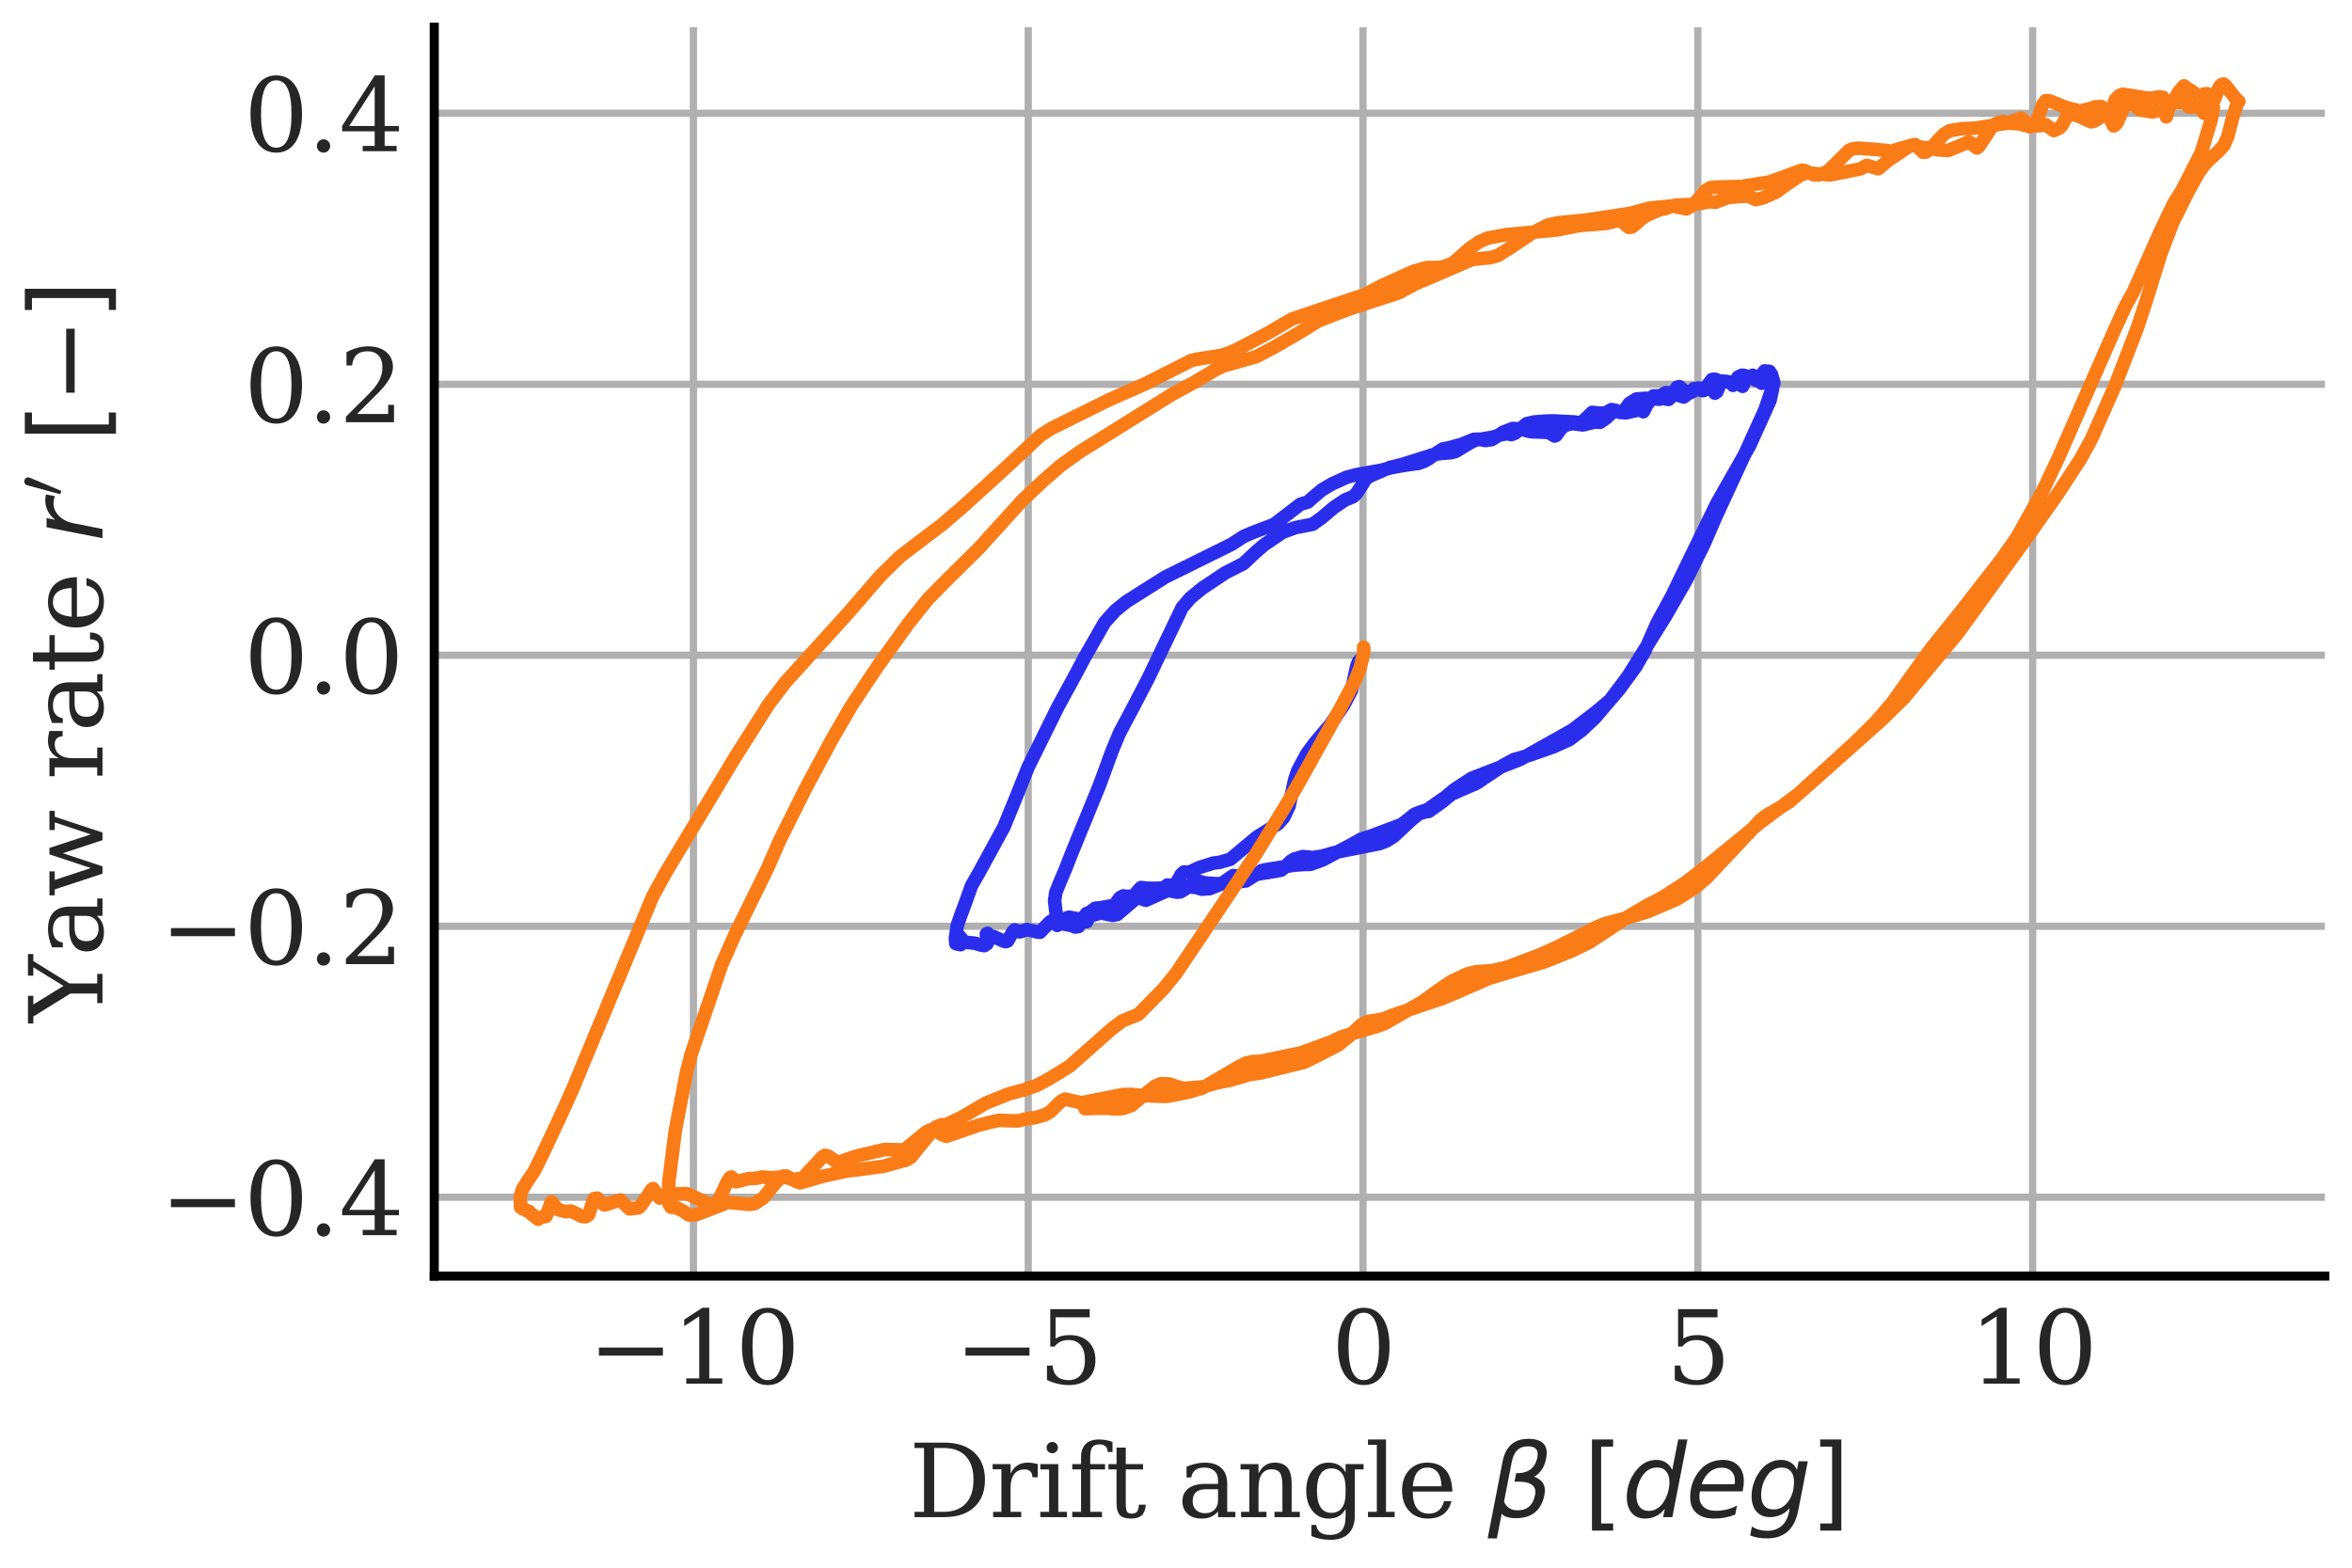<?xml version="1.0" encoding="utf-8" standalone="no"?>
<!DOCTYPE svg PUBLIC "-//W3C//DTD SVG 1.1//EN"
  "http://www.w3.org/Graphics/SVG/1.1/DTD/svg11.dtd">
<svg xmlns:xlink="http://www.w3.org/1999/xlink" width="259.2pt" height="172.8pt" viewBox="0 0 259.2 172.8" xmlns="http://www.w3.org/2000/svg" version="1.1">
 <defs>
  <style type="text/css">*{stroke-linejoin: round; stroke-linecap: butt}</style>
 </defs>
 <g id="figure_1">
  <g id="patch_1">
   <path d="M 0 172.8 
L 259.2 172.8 
L 259.2 0 
L 0 0 
z
" style="fill: #ffffff"/>
  </g>
  <g id="axes_1">
   <g id="patch_2">
    <path d="M 47.857 140.654 
L 256.2 140.654 
L 256.2 3 
L 47.857 3 
z
" style="fill: #ffffff"/>
   </g>
   <g id="matplotlib.axis_1">
    <g id="xtick_1">
     <g id="line2d_1">
      <path d="M 76.419 140.654 
L 76.419 3 
" clip-path="url(#p4244715375)" style="fill: none; stroke: #b0b0b0; stroke-width: 0.8; stroke-linecap: round"/>
     </g>
     <g id="line2d_2"/>
     <g id="text_1">
      <!-- −10 -->
      <g style="fill: #262626" transform="translate(64.811 152.512) scale(0.11 -0.11)">
       <defs>
        <path id="DejaVuSerif-2212" d="M 678 2259 
L 4684 2259 
L 4684 1753 
L 678 1753 
L 678 2259 
z
" transform="scale(0.016)"/>
        <path id="DejaVuSerif-31" d="M 909 0 
L 909 331 
L 1722 331 
L 1722 4213 
L 781 3603 
L 781 4013 
L 1919 4750 
L 2350 4750 
L 2350 331 
L 3163 331 
L 3163 0 
L 909 0 
z
" transform="scale(0.016)"/>
        <path id="DejaVuSerif-30" d="M 2034 219 
Q 2513 219 2750 744 
Q 2988 1269 2988 2328 
Q 2988 3391 2750 3916 
Q 2513 4441 2034 4441 
Q 1556 4441 1318 3916 
Q 1081 3391 1081 2328 
Q 1081 1269 1318 744 
Q 1556 219 2034 219 
z
M 2034 -91 
Q 1275 -91 848 546 
Q 422 1184 422 2328 
Q 422 3475 848 4112 
Q 1275 4750 2034 4750 
Q 2797 4750 3222 4112 
Q 3647 3475 3647 2328 
Q 3647 1184 3222 546 
Q 2797 -91 2034 -91 
z
" transform="scale(0.016)"/>
       </defs>
       <use xlink:href="#DejaVuSerif-2212"/>
       <use xlink:href="#DejaVuSerif-31" x="83.789"/>
       <use xlink:href="#DejaVuSerif-30" x="147.412"/>
      </g>
     </g>
    </g>
    <g id="xtick_2">
     <g id="line2d_3">
      <path d="M 113.316 140.654 
L 113.316 3 
" clip-path="url(#p4244715375)" style="fill: none; stroke: #b0b0b0; stroke-width: 0.8; stroke-linecap: round"/>
     </g>
     <g id="line2d_4"/>
     <g id="text_2">
      <!-- −5 -->
      <g style="fill: #262626" transform="translate(105.207 152.512) scale(0.11 -0.11)">
       <defs>
        <path id="DejaVuSerif-35" d="M 3219 4666 
L 3219 4153 
L 1081 4153 
L 1081 2816 
Q 1244 2928 1461 2984 
Q 1678 3041 1947 3041 
Q 2703 3041 3140 2622 
Q 3578 2203 3578 1478 
Q 3578 738 3136 323 
Q 2694 -91 1894 -91 
Q 1572 -91 1234 -12 
Q 897 66 544 225 
L 544 1131 
L 897 1131 
Q 925 688 1179 453 
Q 1434 219 1894 219 
Q 2388 219 2653 544 
Q 2919 869 2919 1478 
Q 2919 2084 2655 2407 
Q 2391 2731 1894 2731 
Q 1613 2731 1398 2631 
Q 1184 2531 1019 2322 
L 750 2322 
L 750 4666 
L 3219 4666 
z
" transform="scale(0.016)"/>
       </defs>
       <use xlink:href="#DejaVuSerif-2212"/>
       <use xlink:href="#DejaVuSerif-35" x="83.789"/>
      </g>
     </g>
    </g>
    <g id="xtick_3">
     <g id="line2d_5">
      <path d="M 150.212 140.654 
L 150.212 3 
" clip-path="url(#p4244715375)" style="fill: none; stroke: #b0b0b0; stroke-width: 0.8; stroke-linecap: round"/>
     </g>
     <g id="line2d_6"/>
     <g id="text_3">
      <!-- 0 -->
      <g style="fill: #262626" transform="translate(146.713 152.512) scale(0.11 -0.11)">
       <use xlink:href="#DejaVuSerif-30"/>
      </g>
     </g>
    </g>
    <g id="xtick_4">
     <g id="line2d_7">
      <path d="M 187.109 140.654 
L 187.109 3 
" clip-path="url(#p4244715375)" style="fill: none; stroke: #b0b0b0; stroke-width: 0.8; stroke-linecap: round"/>
     </g>
     <g id="line2d_8"/>
     <g id="text_4">
      <!-- 5 -->
      <g style="fill: #262626" transform="translate(183.61 152.512) scale(0.11 -0.11)">
       <use xlink:href="#DejaVuSerif-35"/>
      </g>
     </g>
    </g>
    <g id="xtick_5">
     <g id="line2d_9">
      <path d="M 224.006 140.654 
L 224.006 3 
" clip-path="url(#p4244715375)" style="fill: none; stroke: #b0b0b0; stroke-width: 0.8; stroke-linecap: round"/>
     </g>
     <g id="line2d_10"/>
     <g id="text_5">
      <!-- 10 -->
      <g style="fill: #262626" transform="translate(217.007 152.512) scale(0.11 -0.11)">
       <use xlink:href="#DejaVuSerif-31"/>
       <use xlink:href="#DejaVuSerif-30" x="63.623"/>
      </g>
     </g>
    </g>
    <g id="text_6">
     <!-- Drift angle $\beta$ $[deg]$ -->
     <g style="fill: #262626" transform="translate(100.164 167.27) scale(0.11 -0.11)">
      <defs>
       <path id="DejaVuSerif-44" d="M 1581 331 
L 2163 331 
Q 3072 331 3558 850 
Q 4044 1369 4044 2338 
Q 4044 3306 3559 3818 
Q 3075 4331 2163 4331 
L 1581 4331 
L 1581 331 
z
M 353 0 
L 353 331 
L 947 331 
L 947 4331 
L 353 4331 
L 353 4666 
L 2209 4666 
Q 3416 4666 4089 4050 
Q 4763 3434 4763 2338 
Q 4763 1238 4088 619 
Q 3413 0 2209 0 
L 353 0 
z
" transform="scale(0.016)"/>
       <path id="DejaVuSerif-72" d="M 3059 3328 
L 3059 2497 
L 2728 2497 
Q 2713 2744 2591 2866 
Q 2469 2988 2234 2988 
Q 1809 2988 1582 2694 
Q 1356 2400 1356 1850 
L 1356 331 
L 2022 331 
L 2022 0 
L 263 0 
L 263 331 
L 781 331 
L 781 2994 
L 231 2994 
L 231 3322 
L 1356 3322 
L 1356 2731 
Q 1525 3078 1790 3245 
Q 2056 3413 2438 3413 
Q 2578 3413 2733 3391 
Q 2888 3369 3059 3328 
z
" transform="scale(0.016)"/>
       <path id="DejaVuSerif-69" d="M 622 4353 
Q 622 4497 726 4603 
Q 831 4709 978 4709 
Q 1122 4709 1226 4603 
Q 1331 4497 1331 4353 
Q 1331 4206 1228 4103 
Q 1125 4000 978 4000 
Q 831 4000 726 4103 
Q 622 4206 622 4353 
z
M 1356 331 
L 1900 331 
L 1900 0 
L 231 0 
L 231 331 
L 781 331 
L 781 2988 
L 231 2988 
L 231 3322 
L 1356 3322 
L 1356 331 
z
" transform="scale(0.016)"/>
       <path id="DejaVuSerif-66" d="M 2753 4078 
L 2450 4078 
Q 2447 4313 2317 4434 
Q 2188 4556 1941 4556 
Q 1619 4556 1487 4379 
Q 1356 4203 1356 3750 
L 1356 3322 
L 2284 3322 
L 2284 2988 
L 1356 2988 
L 1356 331 
L 2094 331 
L 2094 0 
L 231 0 
L 231 331 
L 781 331 
L 781 2988 
L 231 2988 
L 231 3322 
L 781 3322 
L 781 3738 
Q 781 4294 1070 4578 
Q 1359 4863 1919 4863 
Q 2128 4863 2337 4825 
Q 2547 4788 2753 4709 
L 2753 4078 
z
" transform="scale(0.016)"/>
       <path id="DejaVuSerif-74" d="M 691 2988 
L 184 2988 
L 184 3322 
L 691 3322 
L 691 4353 
L 1269 4353 
L 1269 3322 
L 2350 3322 
L 2350 2988 
L 1269 2988 
L 1269 878 
Q 1269 456 1350 337 
Q 1431 219 1650 219 
Q 1875 219 1978 351 
Q 2081 484 2088 781 
L 2522 781 
Q 2497 328 2275 118 
Q 2053 -91 1600 -91 
Q 1103 -91 897 129 
Q 691 350 691 878 
L 691 2988 
z
" transform="scale(0.016)"/>
       <path id="DejaVuSerif-20" transform="scale(0.016)"/>
       <path id="DejaVuSerif-61" d="M 2547 1044 
L 2547 1747 
L 1806 1747 
Q 1378 1747 1168 1562 
Q 959 1378 959 997 
Q 959 650 1171 447 
Q 1384 244 1747 244 
Q 2106 244 2326 466 
Q 2547 688 2547 1044 
z
M 3122 2075 
L 3122 331 
L 3634 331 
L 3634 0 
L 2547 0 
L 2547 359 
Q 2356 128 2106 18 
Q 1856 -91 1522 -91 
Q 969 -91 644 203 
Q 319 497 319 997 
Q 319 1513 691 1797 
Q 1063 2081 1741 2081 
L 2547 2081 
L 2547 2309 
Q 2547 2688 2317 2895 
Q 2088 3103 1672 3103 
Q 1328 3103 1125 2947 
Q 922 2791 872 2484 
L 575 2484 
L 575 3156 
Q 875 3284 1158 3348 
Q 1441 3413 1709 3413 
Q 2400 3413 2761 3070 
Q 3122 2728 3122 2075 
z
" transform="scale(0.016)"/>
       <path id="DejaVuSerif-6e" d="M 263 0 
L 263 331 
L 781 331 
L 781 2988 
L 231 2988 
L 231 3322 
L 1356 3322 
L 1356 2731 
Q 1516 3069 1770 3241 
Q 2025 3413 2363 3413 
Q 2913 3413 3172 3097 
Q 3431 2781 3431 2113 
L 3431 331 
L 3944 331 
L 3944 0 
L 2356 0 
L 2356 331 
L 2853 331 
L 2853 1931 
Q 2853 2541 2703 2767 
Q 2553 2994 2175 2994 
Q 1775 2994 1565 2701 
Q 1356 2409 1356 1850 
L 1356 331 
L 1856 331 
L 1856 0 
L 263 0 
z
" transform="scale(0.016)"/>
       <path id="DejaVuSerif-67" d="M 3359 2988 
L 3359 72 
Q 3359 -644 2965 -1033 
Q 2572 -1422 1844 -1422 
Q 1516 -1422 1216 -1362 
Q 916 -1303 641 -1184 
L 641 -488 
L 941 -488 
Q 997 -813 1206 -963 
Q 1416 -1113 1806 -1113 
Q 2313 -1113 2548 -827 
Q 2784 -541 2784 72 
L 2784 519 
Q 2616 206 2355 57 
Q 2094 -91 1709 -91 
Q 1097 -91 708 395 
Q 319 881 319 1663 
Q 319 2444 706 2928 
Q 1094 3413 1709 3413 
Q 2094 3413 2355 3264 
Q 2616 3116 2784 2803 
L 2784 3322 
L 3909 3322 
L 3909 2988 
L 3359 2988 
z
M 2784 1825 
Q 2784 2422 2554 2737 
Q 2325 3053 1888 3053 
Q 1444 3053 1217 2703 
Q 991 2353 991 1663 
Q 991 975 1217 622 
Q 1444 269 1888 269 
Q 2325 269 2554 583 
Q 2784 897 2784 1497 
L 2784 1825 
z
" transform="scale(0.016)"/>
       <path id="DejaVuSerif-6c" d="M 1313 331 
L 1856 331 
L 1856 0 
L 184 0 
L 184 331 
L 738 331 
L 738 4531 
L 184 4531 
L 184 4863 
L 1313 4863 
L 1313 331 
z
" transform="scale(0.016)"/>
       <path id="DejaVuSerif-65" d="M 3469 1600 
L 991 1600 
L 991 1575 
Q 991 903 1244 561 
Q 1497 219 1991 219 
Q 2369 219 2611 417 
Q 2853 616 2950 1006 
L 3413 1006 
Q 3275 459 2904 184 
Q 2534 -91 1931 -91 
Q 1203 -91 761 389 
Q 319 869 319 1663 
Q 319 2450 753 2931 
Q 1188 3413 1894 3413 
Q 2647 3413 3050 2948 
Q 3453 2484 3469 1600 
z
M 2791 1931 
Q 2772 2513 2545 2808 
Q 2319 3103 1894 3103 
Q 1497 3103 1269 2806 
Q 1041 2509 991 1931 
L 2791 1931 
z
" transform="scale(0.016)"/>
       <path id="DejaVuSans-Oblique-3b2" d="M 872 216 
L 572 -1331 
L -6 -1331 
L 928 3478 
Q 1206 4903 2538 4903 
Q 3888 4903 3659 3700 
Q 3503 2844 2894 2531 
Q 3713 2250 3553 1416 
Q 3272 -69 1759 -66 
Q 1097 -63 872 216 
z
M 1019 966 
Q 1259 422 1875 425 
Q 2775 425 2966 1406 
Q 3138 2288 1675 2219 
L 1778 2750 
Q 2909 2731 3106 3750 
Q 3241 4438 2509 4434 
Q 1691 4434 1503 3459 
L 1019 966 
z
" transform="scale(0.016)"/>
       <path id="DejaVuSans-5b" d="M 550 4863 
L 1875 4863 
L 1875 4416 
L 1125 4416 
L 1125 -397 
L 1875 -397 
L 1875 -844 
L 550 -844 
L 550 4863 
z
" transform="scale(0.016)"/>
       <path id="DejaVuSans-Oblique-64" d="M 2675 525 
Q 2444 222 2128 65 
Q 1813 -91 1428 -91 
Q 903 -91 598 267 
Q 294 625 294 1247 
Q 294 1766 478 2236 
Q 663 2706 1013 3078 
Q 1244 3325 1534 3454 
Q 1825 3584 2144 3584 
Q 2481 3584 2739 3421 
Q 2997 3259 3138 2956 
L 3513 4863 
L 4091 4863 
L 3144 0 
L 2566 0 
L 2675 525 
z
M 891 1350 
Q 891 897 1095 644 
Q 1300 391 1663 391 
Q 1931 391 2161 520 
Q 2391 650 2566 903 
Q 2750 1166 2856 1509 
Q 2963 1853 2963 2188 
Q 2963 2622 2758 2865 
Q 2553 3109 2194 3109 
Q 1922 3109 1687 2981 
Q 1453 2853 1288 2613 
Q 1106 2353 998 2009 
Q 891 1666 891 1350 
z
" transform="scale(0.016)"/>
       <path id="DejaVuSans-Oblique-65" d="M 3078 2063 
Q 3088 2113 3092 2166 
Q 3097 2219 3097 2272 
Q 3097 2653 2873 2875 
Q 2650 3097 2266 3097 
Q 1838 3097 1509 2826 
Q 1181 2556 1013 2059 
L 3078 2063 
z
M 3578 1613 
L 903 1613 
Q 884 1494 878 1425 
Q 872 1356 872 1306 
Q 872 872 1139 634 
Q 1406 397 1894 397 
Q 2269 397 2603 481 
Q 2938 566 3225 728 
L 3116 159 
Q 2806 34 2476 -28 
Q 2147 -91 1806 -91 
Q 1078 -91 686 257 
Q 294 606 294 1247 
Q 294 1794 489 2264 
Q 684 2734 1063 3103 
Q 1306 3334 1642 3459 
Q 1978 3584 2356 3584 
Q 2950 3584 3301 3228 
Q 3653 2872 3653 2272 
Q 3653 2128 3634 1964 
Q 3616 1800 3578 1613 
z
" transform="scale(0.016)"/>
       <path id="DejaVuSans-Oblique-67" d="M 3816 3500 
L 3219 434 
Q 3047 -456 2561 -893 
Q 2075 -1331 1253 -1331 
Q 950 -1331 690 -1286 
Q 431 -1241 206 -1147 
L 313 -588 
Q 525 -725 762 -790 
Q 1000 -856 1269 -856 
Q 1816 -856 2167 -557 
Q 2519 -259 2631 300 
L 2681 563 
Q 2441 288 2122 144 
Q 1803 0 1434 0 
Q 903 0 598 351 
Q 294 703 294 1319 
Q 294 1803 478 2267 
Q 663 2731 997 3091 
Q 1219 3328 1514 3456 
Q 1809 3584 2131 3584 
Q 2484 3584 2746 3420 
Q 3009 3256 3138 2956 
L 3238 3500 
L 3816 3500 
z
M 2950 2216 
Q 2950 2641 2750 2872 
Q 2550 3103 2181 3103 
Q 1953 3103 1747 3012 
Q 1541 2922 1394 2759 
Q 1156 2491 1023 2127 
Q 891 1763 891 1375 
Q 891 944 1092 712 
Q 1294 481 1672 481 
Q 2219 481 2584 976 
Q 2950 1472 2950 2216 
z
" transform="scale(0.016)"/>
       <path id="DejaVuSans-5d" d="M 1947 4863 
L 1947 -844 
L 622 -844 
L 622 -397 
L 1369 -397 
L 1369 4416 
L 622 4416 
L 622 4863 
L 1947 4863 
z
" transform="scale(0.016)"/>
      </defs>
      <use xlink:href="#DejaVuSerif-44" transform="translate(0 0.391)"/>
      <use xlink:href="#DejaVuSerif-72" transform="translate(80.176 0.391)"/>
      <use xlink:href="#DejaVuSerif-69" transform="translate(127.979 0.391)"/>
      <use xlink:href="#DejaVuSerif-66" transform="translate(159.961 0.391)"/>
      <use xlink:href="#DejaVuSerif-74" transform="translate(196.973 0.391)"/>
      <use xlink:href="#DejaVuSerif-20" transform="translate(237.158 0.391)"/>
      <use xlink:href="#DejaVuSerif-61" transform="translate(268.945 0.391)"/>
      <use xlink:href="#DejaVuSerif-6e" transform="translate(328.564 0.391)"/>
      <use xlink:href="#DejaVuSerif-67" transform="translate(392.969 0.391)"/>
      <use xlink:href="#DejaVuSerif-6c" transform="translate(456.982 0.391)"/>
      <use xlink:href="#DejaVuSerif-65" transform="translate(488.965 0.391)"/>
      <use xlink:href="#DejaVuSerif-20" transform="translate(548.145 0.391)"/>
      <use xlink:href="#DejaVuSans-Oblique-3b2" transform="translate(579.932 0.391)"/>
      <use xlink:href="#DejaVuSerif-20" transform="translate(643.75 0.391)"/>
      <use xlink:href="#DejaVuSans-5b" transform="translate(675.537 0.391)"/>
      <use xlink:href="#DejaVuSans-Oblique-64" transform="translate(714.551 0.391)"/>
      <use xlink:href="#DejaVuSans-Oblique-65" transform="translate(778.027 0.391)"/>
      <use xlink:href="#DejaVuSans-Oblique-67" transform="translate(839.551 0.391)"/>
      <use xlink:href="#DejaVuSans-5d" transform="translate(903.027 0.391)"/>
     </g>
    </g>
   </g>
   <g id="matplotlib.axis_2">
    <g id="ytick_1">
     <g id="line2d_11">
      <path d="M 47.857 131.966 
L 256.2 131.966 
" clip-path="url(#p4244715375)" style="fill: none; stroke: #b0b0b0; stroke-width: 0.8; stroke-linecap: round"/>
     </g>
     <g id="line2d_12"/>
     <g id="text_7">
      <!-- −0.4 -->
      <g style="fill: #262626" transform="translate(17.646 136.145) scale(0.11 -0.11)">
       <defs>
        <path id="DejaVuSerif-2e" d="M 603 325 
Q 603 500 722 622 
Q 841 744 1019 744 
Q 1191 744 1312 622 
Q 1434 500 1434 325 
Q 1434 153 1312 31 
Q 1191 -91 1019 -91 
Q 841 -91 722 29 
Q 603 150 603 325 
z
" transform="scale(0.016)"/>
        <path id="DejaVuSerif-34" d="M 2234 1581 
L 2234 4063 
L 641 1581 
L 2234 1581 
z
M 3609 0 
L 1484 0 
L 1484 331 
L 2234 331 
L 2234 1247 
L 197 1247 
L 197 1588 
L 2241 4750 
L 2859 4750 
L 2859 1581 
L 3750 1581 
L 3750 1247 
L 2859 1247 
L 2859 331 
L 3609 331 
L 3609 0 
z
" transform="scale(0.016)"/>
       </defs>
       <use xlink:href="#DejaVuSerif-2212"/>
       <use xlink:href="#DejaVuSerif-30" x="83.789"/>
       <use xlink:href="#DejaVuSerif-2e" x="147.412"/>
       <use xlink:href="#DejaVuSerif-34" x="179.199"/>
      </g>
     </g>
    </g>
    <g id="ytick_2">
     <g id="line2d_13">
      <path d="M 47.857 102.096 
L 256.2 102.096 
" clip-path="url(#p4244715375)" style="fill: none; stroke: #b0b0b0; stroke-width: 0.8; stroke-linecap: round"/>
     </g>
     <g id="line2d_14"/>
     <g id="text_8">
      <!-- −0.2 -->
      <g style="fill: #262626" transform="translate(17.646 106.275) scale(0.11 -0.11)">
       <defs>
        <path id="DejaVuSerif-32" d="M 819 3553 
L 469 3553 
L 469 4384 
Q 803 4563 1142 4656 
Q 1481 4750 1806 4750 
Q 2534 4750 2956 4397 
Q 3378 4044 3378 3438 
Q 3378 2753 2422 1800 
Q 2347 1728 2309 1691 
L 1131 513 
L 3078 513 
L 3078 1088 
L 3444 1088 
L 3444 0 
L 434 0 
L 434 341 
L 1850 1753 
Q 2319 2222 2519 2614 
Q 2719 3006 2719 3438 
Q 2719 3909 2473 4175 
Q 2228 4441 1797 4441 
Q 1350 4441 1106 4219 
Q 863 3997 819 3553 
z
" transform="scale(0.016)"/>
       </defs>
       <use xlink:href="#DejaVuSerif-2212"/>
       <use xlink:href="#DejaVuSerif-30" x="83.789"/>
       <use xlink:href="#DejaVuSerif-2e" x="147.412"/>
       <use xlink:href="#DejaVuSerif-32" x="179.199"/>
      </g>
     </g>
    </g>
    <g id="ytick_3">
     <g id="line2d_15">
      <path d="M 47.857 72.226 
L 256.2 72.226 
" clip-path="url(#p4244715375)" style="fill: none; stroke: #b0b0b0; stroke-width: 0.8; stroke-linecap: round"/>
     </g>
     <g id="line2d_16"/>
     <g id="text_9">
      <!-- 0.0 -->
      <g style="fill: #262626" transform="translate(26.864 76.406) scale(0.11 -0.11)">
       <use xlink:href="#DejaVuSerif-30"/>
       <use xlink:href="#DejaVuSerif-2e" x="63.623"/>
       <use xlink:href="#DejaVuSerif-30" x="95.41"/>
      </g>
     </g>
    </g>
    <g id="ytick_4">
     <g id="line2d_17">
      <path d="M 47.857 42.357 
L 256.2 42.357 
" clip-path="url(#p4244715375)" style="fill: none; stroke: #b0b0b0; stroke-width: 0.8; stroke-linecap: round"/>
     </g>
     <g id="line2d_18"/>
     <g id="text_10">
      <!-- 0.2 -->
      <g style="fill: #262626" transform="translate(26.864 46.536) scale(0.11 -0.11)">
       <use xlink:href="#DejaVuSerif-30"/>
       <use xlink:href="#DejaVuSerif-2e" x="63.623"/>
       <use xlink:href="#DejaVuSerif-32" x="95.41"/>
      </g>
     </g>
    </g>
    <g id="ytick_5">
     <g id="line2d_19">
      <path d="M 47.857 12.487 
L 256.2 12.487 
" clip-path="url(#p4244715375)" style="fill: none; stroke: #b0b0b0; stroke-width: 0.8; stroke-linecap: round"/>
     </g>
     <g id="line2d_20"/>
     <g id="text_11">
      <!-- 0.4 -->
      <g style="fill: #262626" transform="translate(26.864 16.666) scale(0.11 -0.11)">
       <use xlink:href="#DejaVuSerif-30"/>
       <use xlink:href="#DejaVuSerif-2e" x="63.623"/>
       <use xlink:href="#DejaVuSerif-34" x="95.41"/>
      </g>
     </g>
    </g>
    <g id="text_12">
     <!-- Yaw rate ${r}'$ $[-]$ -->
     <g style="fill: #262626" transform="translate(11.359 112.692) rotate(-90) scale(0.11 -0.11)">
      <defs>
       <path id="DejaVuSerif-59" d="M 1209 0 
L 1209 331 
L 1806 331 
L 1806 2009 
L 366 4331 
L -72 4331 
L -72 4666 
L 1663 4666 
L 1663 4331 
L 1119 4331 
L 2284 2444 
L 3450 4331 
L 2925 4331 
L 2925 4666 
L 4281 4666 
L 4281 4331 
L 3841 4331 
L 2438 2069 
L 2438 331 
L 3034 331 
L 3034 0 
L 1209 0 
z
" transform="scale(0.016)"/>
       <path id="DejaVuSerif-77" d="M 3072 3322 
L 3922 728 
L 4672 2988 
L 4191 2988 
L 4191 3322 
L 5394 3322 
L 5394 2988 
L 5025 2988 
L 4038 0 
L 3559 0 
L 2741 2484 
L 1919 0 
L 1459 0 
L 475 2988 
L 103 2988 
L 103 3322 
L 1606 3322 
L 1606 2988 
L 1069 2988 
L 1813 728 
L 2669 3322 
L 3072 3322 
z
" transform="scale(0.016)"/>
       <path id="DejaVuSans-Oblique-72" d="M 2853 2969 
Q 2766 3016 2653 3041 
Q 2541 3066 2413 3066 
Q 1953 3066 1609 2717 
Q 1266 2369 1153 1784 
L 800 0 
L 225 0 
L 909 3500 
L 1484 3500 
L 1375 2956 
Q 1603 3259 1920 3421 
Q 2238 3584 2597 3584 
Q 2691 3584 2781 3573 
Q 2872 3563 2963 3538 
L 2853 2969 
z
" transform="scale(0.016)"/>
       <path id="Cmsy10-30" d="M 225 347 
Q 184 359 184 409 
L 966 3316 
Q 1003 3434 1093 3506 
Q 1184 3578 1300 3578 
Q 1450 3578 1564 3479 
Q 1678 3381 1678 3231 
Q 1678 3166 1644 3084 
L 488 319 
Q 466 275 428 275 
Q 394 275 320 306 
Q 247 338 225 347 
z
" transform="scale(0.016)"/>
       <path id="DejaVuSans-2212" d="M 678 2272 
L 4684 2272 
L 4684 1741 
L 678 1741 
L 678 2272 
z
" transform="scale(0.016)"/>
      </defs>
      <use xlink:href="#DejaVuSerif-59" transform="translate(0 0.584)"/>
      <use xlink:href="#DejaVuSerif-61" transform="translate(66.016 0.584)"/>
      <use xlink:href="#DejaVuSerif-77" transform="translate(125.635 0.584)"/>
      <use xlink:href="#DejaVuSerif-20" transform="translate(211.23 0.584)"/>
      <use xlink:href="#DejaVuSerif-72" transform="translate(243.018 0.584)"/>
      <use xlink:href="#DejaVuSerif-61" transform="translate(290.82 0.584)"/>
      <use xlink:href="#DejaVuSerif-74" transform="translate(350.439 0.584)"/>
      <use xlink:href="#DejaVuSerif-65" transform="translate(390.625 0.584)"/>
      <use xlink:href="#DejaVuSerif-20" transform="translate(449.805 0.584)"/>
      <use xlink:href="#DejaVuSans-Oblique-72" transform="translate(481.592 0.584)"/>
      <use xlink:href="#Cmsy10-30" transform="translate(527.355 38.866) scale(0.7)"/>
      <use xlink:href="#DejaVuSerif-20" transform="translate(549.333 0.584)"/>
      <use xlink:href="#DejaVuSans-5b" transform="translate(581.12 0.584)"/>
      <use xlink:href="#DejaVuSans-2212" transform="translate(620.133 0.584)"/>
      <use xlink:href="#DejaVuSans-5d" transform="translate(703.922 0.584)"/>
     </g>
    </g>
   </g>
   <g id="line2d_21">
    <path d="M 149.848 72.776 
L 149.738 72.891 
L 149.53 73.393 
L 148.946 76.085 
L 148.096 77.694 
L 146.616 79.867 
L 144.897 81.89 
L 144.001 83.116 
L 143.015 84.952 
L 142.669 85.983 
L 142.066 88.842 
L 141.472 90.105 
L 140.838 90.809 
L 138.506 92.272 
L 135.583 94.715 
L 134.424 95.046 
L 133.727 95.134 
L 132.938 95.38 
L 132.18 95.625 
L 131.807 95.789 
L 131.081 96.147 
L 130.475 96.117 
L 130.182 96.381 
L 129.794 97.068 
L 129.187 97.987 
L 128.853 98.074 
L 126.282 99.232 
L 125.524 98.976 
L 125.109 99.1 
L 123.12 100.803 
L 122.629 100.898 
L 121.335 100.634 
L 120.396 100.89 
L 120.146 100.92 
L 119.748 100.688 
L 119.473 101.088 
L 118.869 102.125 
L 118.496 102.183 
L 118.178 102.042 
L 117.341 101.875 
L 116.812 101.792 
L 116.593 101.539 
L 116.423 100.96 
L 116.22 99.297 
L 116.349 98.381 
L 116.748 97.383 
L 117.395 95.853 
L 118.135 93.967 
L 121.137 86.635 
L 122.589 82.685 
L 123.385 80.785 
L 124.913 77.906 
L 126.548 74.76 
L 130.279 66.961 
L 131.187 65.904 
L 132.51 64.826 
L 135.045 63.135 
L 137.029 62.124 
L 138.376 60.86 
L 139.284 60.074 
L 141.338 58.67 
L 142.766 58.155 
L 144.658 57.788 
L 145.697 57.037 
L 146.994 55.936 
L 148.226 55.111 
L 149.112 54.744 
L 149.489 54.393 
L 149.844 53.859 
L 150.522 52.781 
L 151 52.462 
L 153.135 51.539 
L 154.613 51.17 
L 157.966 50.11 
L 158.718 49.991 
L 159.868 49.898 
L 160.404 49.772 
L 161.926 48.849 
L 162.581 48.513 
L 164.387 48.21 
L 164.742 48.117 
L 165.254 47.947 
L 166.1 47.801 
L 166.56 47.904 
L 166.945 47.758 
L 168.245 46.706 
L 169.061 46.514 
L 170.363 46.416 
L 171.194 46.395 
L 173.527 46.514 
L 174.152 46.619 
L 174.464 46.425 
L 175.468 45.457 
L 176.18 45.53 
L 176.897 45.538 
L 177.596 45.146 
L 178.059 45.232 
L 178.532 45.463 
L 178.87 45.435 
L 179.047 45.172 
L 179.577 44.461 
L 180.338 43.984 
L 181.37 43.902 
L 182.888 44.004 
L 183.174 43.844 
L 183.486 43.966 
L 183.88 44.024 
L 184.127 43.806 
L 184.817 42.685 
L 185.084 42.62 
L 185.341 42.849 
L 185.583 43.045 
L 186.253 43.3 
L 186.547 43.143 
L 187.121 42.774 
L 187.533 43.055 
L 187.729 43.056 
L 187.955 42.781 
L 188.668 41.834 
L 188.977 41.799 
L 189.555 42.019 
L 190.665 42.12 
L 190.978 42.475 
L 190.993 42.452 
L 191.547 41.554 
L 191.975 41.36 
L 192.241 41.383 
L 192.83 41.636 
L 192.84 41.669 
L 192.924 41.549 
L 193.157 41.367 
L 193.299 41.524 
L 193.531 41.928 
L 193.738 41.814 
L 194.475 40.882 
L 195.056 41.161 
L 195.224 41.256 
L 195.491 42.196 
L 194.968 43.795 
L 194.506 45.162 
L 192.426 49.738 
L 189.063 57.017 
L 187.797 59.949 
L 185.801 64.003 
L 183.52 67.968 
L 179.427 74.518 
L 177.434 77.174 
L 175.956 78.432 
L 173.275 80.476 
L 167.517 83.714 
L 162.162 85.797 
L 160.246 87.054 
L 159.354 87.81 
L 157.28 89.263 
L 156.596 89.476 
L 155.9 89.745 
L 155.178 90.332 
L 154.439 90.891 
L 150.877 92.229 
L 150.019 92.488 
L 149.244 92.929 
L 145.792 94.774 
L 144.398 95.28 
L 143.663 95.286 
L 142.591 95.369 
L 139.479 95.866 
L 139.028 95.962 
L 138.593 96.278 
L 137.312 97.098 
L 135.467 97.32 
L 134.898 97.386 
L 134.076 97.41 
L 133.398 97.363 
L 132.834 97.322 
L 132.096 97.139 
L 131.553 97.336 
L 130.528 98.04 
L 130.073 98.314 
L 129.706 98.345 
L 128.773 98.151 
L 128.231 97.907 
L 126.7 97.911 
L 126.375 97.908 
L 125.751 97.829 
L 125.395 98.202 
L 124.462 99.392 
L 123.717 99.693 
L 123.008 99.743 
L 121.232 100.07 
L 120.699 100.109 
L 119.065 101.33 
L 117.813 101.098 
L 117.254 101.296 
L 116.976 101.625 
L 116.503 102.001 
L 116.369 101.74 
L 116.101 101.376 
L 115.71 101.623 
L 114.608 102.763 
L 114.365 102.739 
L 113.173 102.459 
L 112.396 102.719 
L 111.816 102.5 
L 111.611 102.719 
L 111.043 103.719 
L 110.823 103.797 
L 110.562 103.717 
L 109.48 103.232 
L 108.74 103.306 
L 108.703 102.953 
L 108.845 102.877 
L 109.019 103.129 
L 108.996 103.494 
L 108.772 104.03 
L 108.466 104.234 
L 108.115 104.172 
L 107.445 103.971 
L 106.802 103.9 
L 106.448 103.879 
L 106.25 103.808 
L 105.724 103.184 
L 105.705 103.209 
L 105.706 103.439 
L 105.855 104.129 
L 105.82 104.124 
L 105.675 104.076 
L 105.483 104.056 
L 105.33 104 
L 105.292 103.415 
L 105.492 102.01 
L 105.913 100.803 
L 106.302 99.763 
L 107.066 97.628 
L 107.863 96.235 
L 110.623 91.184 
L 111.809 88.297 
L 113.295 84.586 
L 116.553 77.98 
L 118.606 74.21 
L 119.511 72.499 
L 121.746 68.592 
L 122.918 67.301 
L 124.105 66.333 
L 128.426 63.603 
L 135.717 59.998 
L 137.099 59.103 
L 138.198 58.645 
L 140.414 57.804 
L 143.318 55.575 
L 144.133 55.333 
L 144.705 54.823 
L 145.681 53.998 
L 146.834 53.318 
L 148.424 52.6 
L 149.469 52.325 
L 152.307 51.812 
L 153.285 51.56 
L 154.738 51.291 
L 155.627 51.167 
L 156.263 51.09 
L 156.926 50.856 
L 157.495 50.536 
L 158.133 50.049 
L 159.011 49.485 
L 159.863 49.32 
L 160.567 49.109 
L 161.019 49.001 
L 162.411 48.432 
L 162.967 48.411 
L 163.689 48.554 
L 164.392 48.453 
L 164.954 48.112 
L 165.642 47.644 
L 166.724 47.228 
L 167.545 47.285 
L 168.705 47.587 
L 170.595 47.654 
L 170.952 47.832 
L 171.324 48.061 
L 171.487 47.988 
L 171.931 47.376 
L 172.222 47.051 
L 172.753 46.787 
L 173.337 46.692 
L 174.438 46.838 
L 175.793 46.511 
L 176.329 46.554 
L 176.999 46.089 
L 177.73 45.404 
L 178.041 45.332 
L 178.542 45.442 
L 179.175 45.51 
L 180.568 45.192 
L 180.775 45.112 
L 181.088 45.385 
L 181.139 45.327 
L 181.494 44.614 
L 182.223 43.64 
L 182.547 43.636 
L 182.944 43.636 
L 183.573 43.279 
L 184.211 43.323 
L 185.55 43.759 
L 185.98 43.434 
L 186.233 43.222 
L 186.672 42.844 
L 187.012 42.855 
L 187.703 42.783 
L 188.192 42.854 
L 188.458 42.938 
L 188.793 42.905 
L 188.989 43.338 
L 189.208 43.181 
L 189.384 42.757 
L 189.67 42.004 
L 190.313 42.045 
L 190.815 42.217 
L 191.175 42.271 
L 191.325 42.25 
L 191.593 42.267 
L 192.043 42.581 
L 192.174 42.274 
L 192.577 41.515 
L 192.776 41.547 
L 193.085 41.644 
L 193.48 41.76 
L 193.974 42.088 
L 194.1 42.206 
L 194.158 42.244 
L 194.194 42.17 
L 194.835 40.914 
L 194.988 40.929 
L 195.251 41.373 
L 195.395 41.962 
L 195.331 42.941 
L 195.055 44.161 
L 192.807 49.147 
L 189.193 55.504 
L 186.112 61.825 
L 184.233 65.723 
L 182.601 68.708 
L 181.304 71.672 
L 180.272 73.481 
L 178.448 75.985 
L 175.728 79.164 
L 174.319 80.49 
L 172.941 81.53 
L 171.162 82.328 
L 168.638 83.215 
L 166.828 83.733 
L 165.622 84.385 
L 162.733 86.327 
L 160.631 87.24 
L 159.902 87.583 
L 158.893 88.414 
L 157.462 89.433 
L 157.003 89.509 
L 156.393 89.685 
L 155.6 90.312 
L 153.592 92.189 
L 152.812 92.684 
L 152.043 92.988 
L 147.962 93.793 
L 146.919 94.016 
L 145.749 94.359 
L 144.722 94.52 
L 143.561 94.418 
L 142.614 94.696 
L 142.224 94.945 
L 141.591 95.597 
L 141.179 95.916 
L 140.631 96.024 
L 138.673 96.336 
L 137.538 96.716 
L 137.228 96.738 
L 135.924 96.506 
L 135.364 96.881 
L 134.641 97.412 
L 133.304 97.953 
L 132.433 98.008 
L 131.785 97.817 
L 131.202 97.764 
L 130.402 97.672 
L 129.802 97.633 
L 129.321 97.641 
L 128.651 97.554 
L 128.052 98.028 
L 127.43 98.646 
L 127.069 98.698 
L 126.425 98.666 
L 124.159 98.808 
L 123.797 98.751 
L 123.452 98.931 
L 123.15 99.305 
L 122.678 100.1 
L 122.185 100.423 
L 121.734 100.503 
L 120.357 100.63 
L 120.037 101.013 
L 119.755 101.588 
L 119.755 101.588 
" clip-path="url(#p4244715375)" style="fill: none; stroke: #2a2eec; stroke-width: 1.5; stroke-linecap: round"/>
   </g>
   <g id="line2d_22">
    <path d="M 150.274 71.346 
L 150.302 71.44 
L 150.249 72.164 
L 149.862 73.712 
L 149.271 75.132 
L 147.645 78.199 
L 143.235 86.127 
L 141.604 88.942 
L 138.446 94.068 
L 135.772 98.106 
L 132.847 102.469 
L 129.571 107.342 
L 128.176 109.042 
L 125.432 111.833 
L 124.568 112.164 
L 123.684 112.537 
L 122.495 113.431 
L 117.875 117.525 
L 115.687 118.867 
L 114.313 119.614 
L 112.937 120.096 
L 111.175 120.576 
L 108.69 121.57 
L 105.836 123.231 
L 104.218 123.985 
L 103.805 123.965 
L 103.112 124.243 
L 102.559 124.87 
L 100.373 127.556 
L 99.865 127.868 
L 99.087 128.081 
L 97.384 128.548 
L 94.547 128.937 
L 93.4 129.059 
L 90.618 129.669 
L 89.392 130.034 
L 88.18 130.378 
L 87.744 130.23 
L 86.643 129.628 
L 86.313 129.636 
L 85.828 130.004 
L 85.388 130.466 
L 84.146 132.018 
L 83.177 132.671 
L 82.521 132.752 
L 80.178 132.527 
L 79.279 132.91 
L 78.336 133.276 
L 76.652 133.907 
L 75.914 133.92 
L 75.193 133.435 
L 74.451 133.086 
L 73.973 133.08 
L 73.754 132.752 
L 73.682 131.867 
L 73.706 130.232 
L 74.422 124.626 
L 75.674 118.115 
L 76.181 116.171 
L 76.955 113.901 
L 79.541 106.301 
L 80.974 103.068 
L 84.628 95.61 
L 85.92 92.653 
L 88.749 86.966 
L 91.673 81.517 
L 93.853 77.761 
L 96.754 73.4 
L 100.107 68.733 
L 102.238 66.066 
L 104.186 64.076 
L 107.875 60.439 
L 112.654 55.164 
L 114.969 52.988 
L 116.92 51.295 
L 119.094 49.74 
L 121.751 48.09 
L 129.076 43.522 
L 131.685 42.095 
L 134.046 40.695 
L 134.873 40.32 
L 138.444 39.312 
L 140.515 38.222 
L 143.199 36.661 
L 145.24 35.4 
L 147.269 34.592 
L 148.849 34.006 
L 154.182 32.266 
L 155.952 31.303 
L 159.048 29.981 
L 161.283 29.016 
L 162.202 28.612 
L 162.997 28.512 
L 164.189 28.411 
L 165.058 28.174 
L 166.392 27.341 
L 168.832 25.702 
L 170.551 24.814 
L 171.745 24.545 
L 173.242 24.41 
L 174.905 24.241 
L 179.671 23.515 
L 181.863 22.929 
L 184.267 22.699 
L 185.854 23.027 
L 186.589 22.593 
L 187.259 21.848 
L 187.967 20.994 
L 188.494 20.688 
L 189.03 20.623 
L 189.724 20.607 
L 191.992 20.544 
L 195.021 20.053 
L 198.601 18.752 
L 198.892 18.805 
L 199.901 19.274 
L 200.449 19.277 
L 201.432 18.891 
L 202.568 17.769 
L 203.797 16.551 
L 204.168 16.406 
L 204.771 16.329 
L 206.592 16.463 
L 208.47 16.649 
L 209.609 16.306 
L 211.02 15.93 
L 211.217 16.064 
L 211.92 16.779 
L 212.245 16.764 
L 212.714 16.445 
L 213.617 15.424 
L 214.29 14.748 
L 214.877 14.405 
L 216.257 14.178 
L 217.244 14.146 
L 217.715 14.12 
L 221.321 13.559 
L 222.743 13.01 
L 223.058 13.296 
L 223.684 13.975 
L 223.975 13.891 
L 224.338 13.519 
L 224.68 12.728 
L 225.124 11.511 
L 225.441 11.107 
L 225.785 11.099 
L 226.155 11.229 
L 227.617 11.821 
L 229.17 12.24 
L 230.478 11.947 
L 230.845 11.781 
L 231.571 11.747 
L 232.306 12.758 
L 232.361 12.708 
L 232.546 12.402 
L 233.141 10.946 
L 233.552 10.536 
L 233.926 10.385 
L 236.714 10.826 
L 237.356 10.794 
L 237.855 10.677 
L 238.372 10.74 
L 238.686 11.161 
L 238.993 11.565 
L 239.224 11.587 
L 239.36 11.483 
L 239.599 11.068 
L 240.064 10.183 
L 240.683 9.463 
L 240.701 9.49 
L 240.913 9.636 
L 242.236 10.511 
L 242.604 10.436 
L 242.869 10.365 
L 243.177 10.327 
L 243.373 10.375 
L 243.812 11.288 
L 243.854 11.253 
L 244.026 10.983 
L 244.256 10.422 
L 244.525 9.686 
L 244.79 9.339 
L 245.045 9.26 
L 245.285 9.449 
L 246.337 10.808 
L 246.727 11.188 
L 246.692 11.228 
L 246.552 11.396 
L 246.043 12.983 
L 245.505 15.075 
L 245.076 16.023 
L 244.477 16.688 
L 243.486 17.588 
L 242.979 18.112 
L 242.332 18.984 
L 241.2 21.01 
L 239.483 24.452 
L 238.142 27.945 
L 236.644 32.776 
L 235.556 36.107 
L 233.08 42.53 
L 230.475 48.416 
L 229.261 50.628 
L 226.77 54.44 
L 223.859 58.585 
L 215.75 69.798 
L 209.793 76.97 
L 207.278 79.432 
L 198.652 87.105 
L 197.156 88.411 
L 196.011 89.111 
L 194.712 89.842 
L 193.994 90.395 
L 192.779 91.754 
L 188.011 96.816 
L 186.798 97.845 
L 184.807 99.105 
L 181.64 100.469 
L 179.865 101.006 
L 176.9 101.799 
L 175.935 102.194 
L 174.499 102.941 
L 171.681 104.352 
L 169.706 105.242 
L 166.075 106.618 
L 164.431 106.992 
L 162.641 107.119 
L 161.683 107.357 
L 159.979 108.16 
L 158.671 109.037 
L 156.772 110.413 
L 152.62 112.815 
L 151.6 113.181 
L 149.702 113.717 
L 147.714 114.341 
L 146.657 114.855 
L 144.363 115.687 
L 143.379 116.048 
L 138.915 116.985 
L 138.022 117.008 
L 137.291 117.196 
L 136.569 117.557 
L 132.471 119.944 
L 131.054 120.36 
L 129.116 120.757 
L 128.551 120.851 
L 127.331 120.821 
L 125.992 120.754 
L 124.633 120.631 
L 123.753 120.648 
L 119.187 121.555 
L 117.371 121.151 
L 116.9 121.4 
L 116.444 121.848 
L 115.722 122.557 
L 115.168 122.879 
L 114.048 123.2 
L 113.216 123.292 
L 112.78 123.391 
L 112.226 123.554 
L 110.996 123.528 
L 110.108 123.481 
L 109.063 123.711 
L 108.476 123.869 
L 107.8 124.04 
L 104.299 125.251 
L 103.838 125.074 
L 103.114 124.634 
L 102.563 124.539 
L 102.124 124.735 
L 99.718 126.706 
L 99.381 126.736 
L 98.836 126.735 
L 97.471 126.706 
L 95.531 127.171 
L 94.973 127.295 
L 94.261 127.47 
L 93.437 127.753 
L 92.342 128.164 
L 91.907 127.873 
L 91.328 127.456 
L 90.944 127.348 
L 90.638 127.516 
L 88.451 129.869 
L 87.462 130 
L 87.091 129.918 
L 86.516 129.779 
L 85.652 129.764 
L 85.041 129.82 
L 83.93 129.738 
L 83.42 129.866 
L 82.442 129.925 
L 81.133 130.266 
L 80.62 129.741 
L 80.454 129.795 
L 80.119 130.329 
L 79.208 132.277 
L 78.574 132.762 
L 78.247 132.766 
L 76.011 131.705 
L 75.664 131.572 
L 75.416 131.562 
L 74.402 131.618 
L 73.72 131.911 
L 72.697 132.05 
L 71.966 131.012 
L 71.806 131.126 
L 71.45 131.69 
L 70.693 132.804 
L 70.371 133.132 
L 69.388 133.25 
L 69.138 133.026 
L 68.364 132.27 
L 66.817 132.761 
L 66.602 132.814 
L 66.214 132.523 
L 65.81 132.063 
L 65.49 132.108 
L 65.331 132.486 
L 64.854 133.93 
L 64.524 134.111 
L 64.087 134.07 
L 63.494 133.755 
L 62.891 133.488 
L 62.391 133.568 
L 61.463 133.324 
L 60.78 132.461 
L 60.761 132.488 
L 60.421 133.401 
L 60.177 134.074 
L 59.52 134.202 
L 59.309 134.397 
L 59.002 134.146 
L 58.546 133.794 
L 58.292 133.516 
L 58.124 133.499 
L 57.799 133.287 
L 57.6 133.245 
L 57.366 133.065 
L 57.343 131.824 
L 57.575 131.101 
L 58.213 130.068 
L 58.883 129.08 
L 59.771 127.279 
L 61.32 123.979 
L 62.269 121.933 
L 63.203 119.819 
L 71.924 98.817 
L 73.309 96.283 
L 75.144 93.223 
L 77.767 88.875 
L 80.915 83.622 
L 84.744 77.586 
L 86.54 75.224 
L 89.234 72.245 
L 93.408 67.649 
L 97.035 63.449 
L 99.239 61.301 
L 101.305 59.725 
L 103.839 57.806 
L 106.037 55.919 
L 110.642 51.739 
L 114.68 47.98 
L 115.883 47.214 
L 122.093 44.131 
L 126.169 42.327 
L 131.324 39.722 
L 132.235 39.542 
L 134.646 39.162 
L 135.463 38.893 
L 136.46 38.441 
L 139.561 36.807 
L 142.404 35.156 
L 150.459 32.454 
L 152.261 31.49 
L 155.808 29.892 
L 157.22 29.501 
L 158.849 29.468 
L 160.005 29.063 
L 160.67 28.534 
L 161.985 27.362 
L 163.091 26.608 
L 163.983 26.236 
L 166.003 25.864 
L 171.589 25.347 
L 173.993 24.867 
L 175.191 24.769 
L 177.007 24.627 
L 178.431 24.279 
L 178.78 24.426 
L 179.156 24.773 
L 179.492 25.066 
L 179.855 25.01 
L 180.148 24.784 
L 180.924 24.083 
L 181.51 23.711 
L 182.826 23.144 
L 183.511 23 
L 184.603 22.613 
L 186.733 22.532 
L 188.47 22.233 
L 189.026 22.3 
L 189.388 22.165 
L 190.458 21.761 
L 191.686 21.665 
L 192.226 21.633 
L 192.604 21.594 
L 193.513 22.005 
L 194.317 21.798 
L 195.724 21.191 
L 196.58 20.54 
L 198.462 19.275 
L 199.073 19.085 
L 199.843 19.103 
L 200.585 19.193 
L 201.682 19.281 
L 205.038 18.615 
L 205.727 18.225 
L 206.985 18.599 
L 207.202 18.42 
L 208.182 17.613 
L 210.474 16.079 
L 211.086 16.04 
L 211.732 16.229 
L 212.333 16.28 
L 212.737 16.328 
L 213.55 16.525 
L 213.845 16.524 
L 214.682 16.588 
L 216.323 15.922 
L 216.961 15.63 
L 217.263 15.77 
L 217.581 16.105 
L 217.865 16.313 
L 218.098 16.124 
L 219.376 14.177 
L 219.737 13.749 
L 220.234 13.508 
L 220.695 13.39 
L 221.07 13.457 
L 221.551 13.598 
L 221.951 13.609 
L 222.605 13.654 
L 223.075 13.813 
L 223.963 13.904 
L 224.939 13.845 
L 225.15 13.81 
L 225.428 13.738 
L 226.344 14.392 
L 226.953 14.111 
L 227.226 13.831 
L 227.974 12.434 
L 229.286 12.886 
L 230.422 13.424 
L 230.756 13.37 
L 231.981 12.617 
L 232.508 13.024 
L 232.924 13.88 
L 233.072 13.807 
L 233.337 13.484 
L 233.596 12.897 
L 234.108 11.658 
L 234.539 11.339 
L 235.357 11.696 
L 235.805 12.113 
L 236.049 12.149 
L 237.233 12.344 
L 237.844 12.167 
L 238.101 12.076 
L 238.373 11.979 
L 238.426 11.648 
L 238.513 11.863 
L 238.73 12.88 
L 238.764 12.834 
L 238.909 12.195 
L 239.244 11.467 
L 239.538 11.245 
L 240.253 11.331 
L 240.585 11.135 
L 240.765 11.067 
L 240.784 11.089 
L 240.902 11.299 
L 241.196 11.793 
L 242.252 11.791 
L 242.376 11.758 
L 242.905 12.495 
L 243.01 12.37 
L 243.1 12.093 
L 243.336 11.118 
L 243.602 10.909 
L 243.8 11.213 
L 243.925 11.889 
L 243.687 13.216 
L 242.578 16.829 
L 240.455 20.993 
L 239.579 22.383 
L 238.248 25.126 
L 235.118 32.14 
L 234.192 33.819 
L 232.961 36.519 
L 226.905 50.335 
L 225.111 54.132 
L 222.293 59.183 
L 220.533 61.699 
L 216 67.519 
L 212.836 71.457 
L 210.581 74.583 
L 208.575 77.406 
L 206.727 79.567 
L 204.313 81.938 
L 198.19 87.512 
L 196.447 88.82 
L 194.031 90.618 
L 187.752 95.738 
L 185.659 97.344 
L 183.175 98.942 
L 181.516 99.801 
L 179.338 101.082 
L 176.767 102.814 
L 175.149 103.868 
L 173.269 104.793 
L 170.268 105.999 
L 165.826 107.315 
L 164.064 107.852 
L 160.483 109.411 
L 159.057 110.018 
L 153.272 111.966 
L 152.495 112.306 
L 150.666 112.618 
L 150.009 112.96 
L 148.689 114.21 
L 147.481 115.188 
L 144.718 116.606 
L 143.71 117.091 
L 138.873 118.278 
L 137.66 118.449 
L 136.768 118.721 
L 135.503 119.087 
L 134.17 119.345 
L 132.671 119.785 
L 130.486 119.971 
L 130.05 119.881 
L 128.829 119.478 
L 127.942 119.452 
L 127.335 119.698 
L 126.38 120.445 
L 124.687 121.861 
L 123.833 122.163 
L 123.205 122.238 
L 122.588 122.209 
L 122.06 122.161 
L 120.822 122.159 
L 119.562 122.202 
L 119.562 122.202 
" clip-path="url(#p4244715375)" style="fill: none; stroke: #fa7c17; stroke-width: 1.5; stroke-linecap: round"/>
   </g>
   <g id="patch_3">
    <path d="M 47.857 140.654 
L 47.857 3 
" style="fill: none; stroke: #000000; stroke-linejoin: miter; stroke-linecap: square"/>
   </g>
   <g id="patch_4">
    <path d="M 47.857 140.654 
L 256.2 140.654 
" style="fill: none; stroke: #000000; stroke-linejoin: miter; stroke-linecap: square"/>
   </g>
  </g>
 </g>
 <defs>
  <clipPath id="p4244715375">
   <rect x="47.857" y="3" width="208.342" height="137.654"/>
  </clipPath>
 </defs>
</svg>

